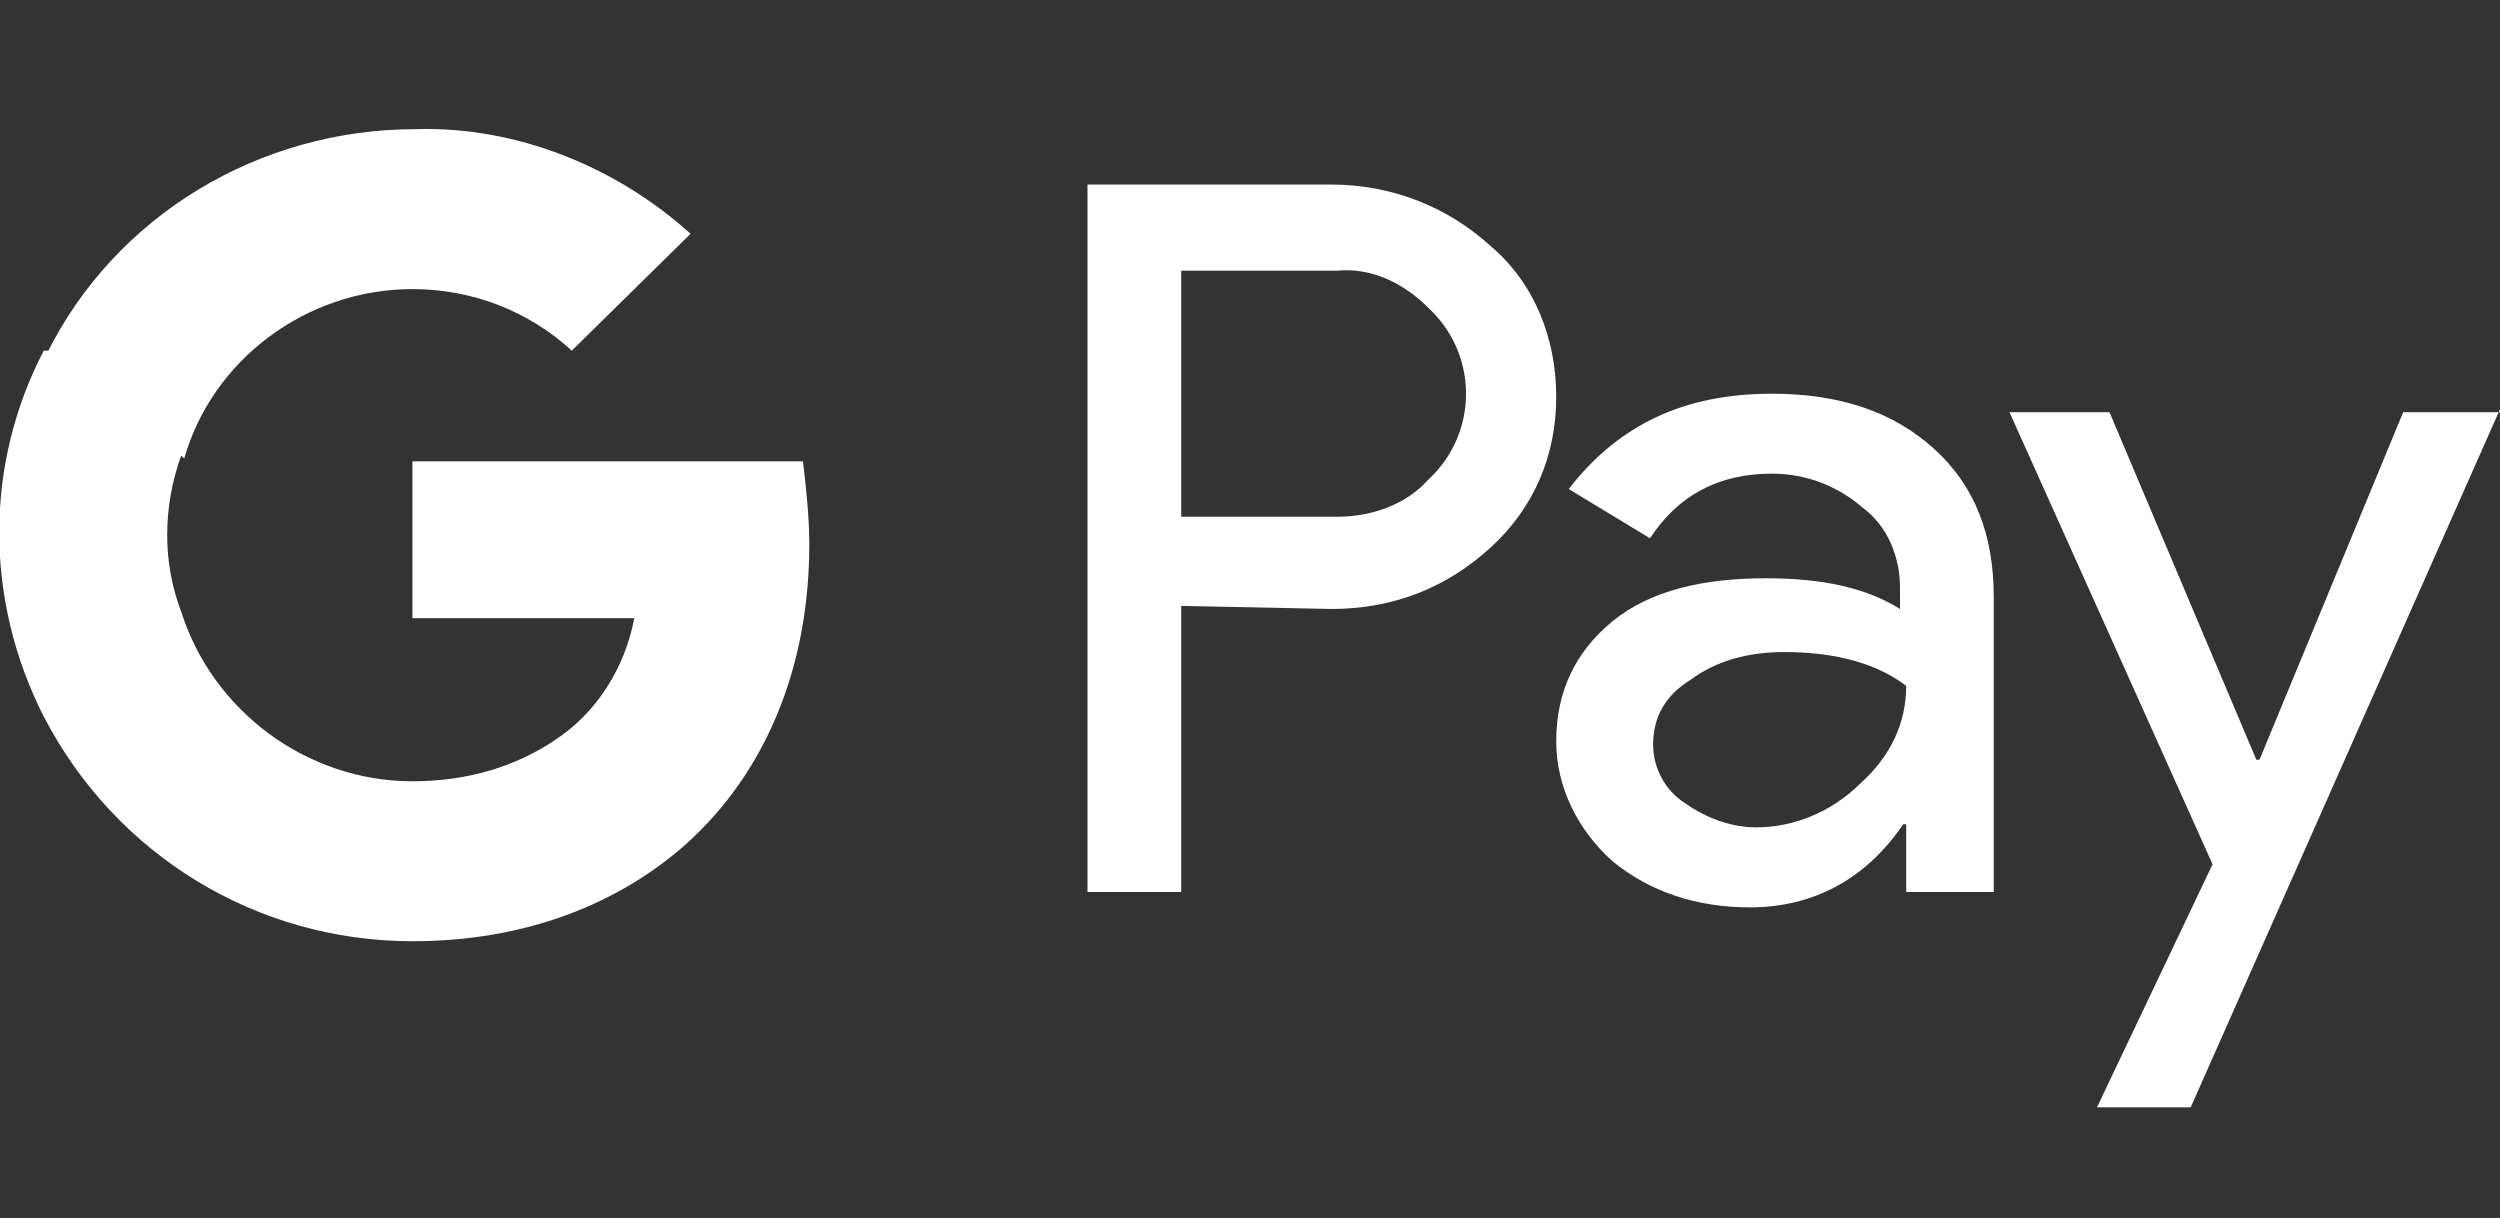 <svg width="39" height="19" viewBox="0 0 39 19" fill="none" xmlns="http://www.w3.org/2000/svg">
<rect x="0" y="0" width="39" height="19" fill="#333333" stroke="none"/>
<g clip-path="url(#clip0_443_11214)">
<path d="M18.427 9.452V13.915H16.965V2.879H20.767C21.694 2.879 22.571 3.215 23.254 3.839C23.936 4.414 24.277 5.278 24.277 6.19C24.277 7.101 23.936 7.917 23.254 8.541C22.571 9.165 21.742 9.5 20.767 9.5L18.427 9.452ZM18.427 4.222V8.061H20.865C21.401 8.061 21.937 7.869 22.279 7.485C23.059 6.765 23.059 5.566 22.327 4.846L22.279 4.798C21.889 4.414 21.401 4.174 20.865 4.222H18.427Z" fill="white"/>
<path d="M27.641 6.142C28.714 6.142 29.542 6.43 30.176 7.005C30.81 7.581 31.102 8.349 31.102 9.309V13.915H29.737V12.859H29.689C29.104 13.723 28.275 14.155 27.3 14.155C26.471 14.155 25.74 13.915 25.155 13.435C24.619 12.955 24.277 12.284 24.277 11.564C24.277 10.796 24.57 10.172 25.155 9.692C25.74 9.213 26.569 9.021 27.544 9.021C28.421 9.021 29.104 9.165 29.64 9.5V9.165C29.64 8.685 29.445 8.205 29.055 7.917C28.665 7.581 28.177 7.389 27.641 7.389C26.812 7.389 26.179 7.725 25.74 8.397L24.472 7.629C25.252 6.622 26.276 6.142 27.641 6.142ZM25.789 11.612C25.789 11.996 25.984 12.331 26.276 12.523C26.617 12.763 27.007 12.907 27.397 12.907C27.982 12.907 28.567 12.667 29.006 12.236C29.494 11.804 29.737 11.276 29.737 10.7C29.299 10.364 28.665 10.172 27.836 10.172C27.251 10.172 26.764 10.316 26.374 10.604C25.984 10.844 25.789 11.18 25.789 11.612Z" fill="white"/>
<path d="M39.001 6.382L34.175 17.274H32.713L34.516 13.483L31.348 6.43H32.908L35.199 11.852H35.248L37.49 6.43H39.001V6.382Z" fill="white"/>
<path d="M12.625 8.493C12.625 8.061 12.576 7.629 12.527 7.197H6.434V9.644H9.895C9.749 10.412 9.31 11.132 8.627 11.564V13.147H10.724C11.942 12.044 12.625 10.412 12.625 8.493Z" fill="white"/>
<path d="M6.436 14.683C8.191 14.683 9.654 14.107 10.726 13.147L8.63 11.564C8.045 11.948 7.314 12.188 6.436 12.188C4.779 12.188 3.316 11.084 2.829 9.548H0.684V11.18C1.805 13.339 3.999 14.683 6.436 14.683Z" fill="white"/>
<path d="M2.828 9.548C2.535 8.781 2.535 7.917 2.828 7.101V5.47H0.683C-0.243 7.245 -0.243 9.357 0.683 11.18L2.828 9.548Z" fill="white"/>
<path d="M6.434 4.51C7.36 4.51 8.238 4.846 8.92 5.47L10.773 3.647C9.603 2.591 8.043 1.967 6.483 2.015C4.045 2.015 1.803 3.359 0.73 5.518L2.875 7.149C3.314 5.614 4.777 4.51 6.434 4.51Z" fill="white"/>
</g>
<defs>
<clipPath id="clip0_443_11214">
<rect width="39" height="18.281" fill="white"/>
</clipPath>
</defs>
</svg>
